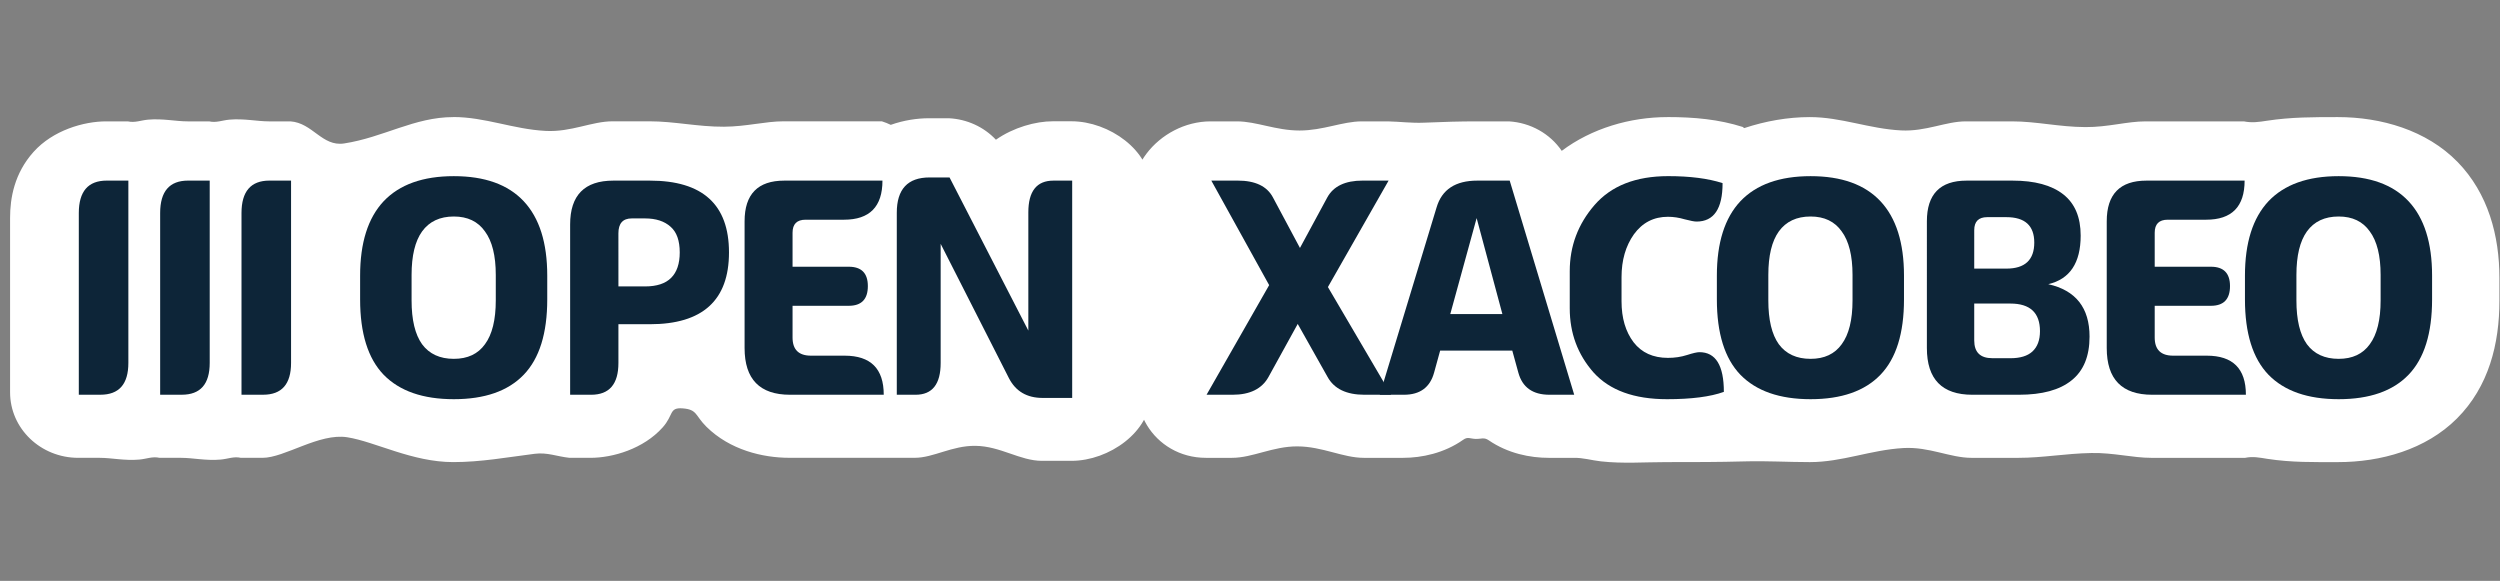 <?xml version="1.0" encoding="UTF-8" standalone="no"?>
<!-- Created with Inkscape (http://www.inkscape.org/) -->

<svg
   width="410"
   height="95.263"
   viewBox="0 0 108.479 25.205"
   version="1.1"
   id="svg16957"
   inkscape:version="1.1.2 (0a00cf5339, 2022-02-04)"
   sodipodi:docname="logo_dark.svg"
   xmlns:inkscape="http://www.inkscape.org/namespaces/inkscape"
   xmlns:sodipodi="http://sodipodi.sourceforge.net/DTD/sodipodi-0.dtd"
   xmlns="http://www.w3.org/2000/svg"
   xmlns:svg="http://www.w3.org/2000/svg">
  <rect x="0" y="0" width="108.479" height="25.205" fill="#808080" stroke="none"/>
  <sodipodi:namedview
     id="namedview16959"
     pagecolor="#000000"
     bordercolor="#999999"
     borderopacity="1"
     inkscape:pageshadow="0"
     inkscape:pageopacity="0"
     inkscape:pagecheckerboard="0"
     inkscape:document-units="mm"
     showgrid="false"
     units="px"
     fit-margin-top="1"
     fit-margin-bottom="1"
     fit-margin-right="1"
     fit-margin-left="1"
     inkscape:zoom="1.3224547"
     inkscape:cx="161.82028"
     inkscape:cy="74.104616"
     inkscape:window-width="2289"
     inkscape:window-height="1263"
     inkscape:window-x="253"
     inkscape:window-y="65"
     inkscape:window-maximized="0"
     inkscape:current-layer="g13380"
     objecttolerance="6.5" />
  <defs
     id="defs16954">
    <inkscape:path-effect
       effect="bspline"
       id="path-effect69861"
       is_visible="true"
       lpeversion="1"
       weight="33.333"
       steps="2"
       helper_size="0"
       apply_no_weight="true"
       apply_with_weight="true"
       only_selected="false" />
    <inkscape:path-effect
       effect="bspline"
       id="path-effect69865"
       is_visible="true"
       lpeversion="1"
       weight="33.333"
       steps="2"
       helper_size="0"
       apply_no_weight="true"
       apply_with_weight="true"
       only_selected="false" />
    <inkscape:path-effect
       effect="bspline"
       id="path-effect69897"
       is_visible="true"
       lpeversion="1"
       weight="33.333"
       steps="2"
       helper_size="0"
       apply_no_weight="true"
       apply_with_weight="true"
       only_selected="false" />
    <inkscape:path-effect
       effect="bspline"
       id="path-effect69945"
       is_visible="true"
       lpeversion="1"
       weight="33.333"
       steps="2"
       helper_size="0"
       apply_no_weight="true"
       apply_with_weight="true"
       only_selected="false" />
  </defs>
  <g
     inkscape:label="Layer 1"
     inkscape:groupmode="layer"
     id="layer1"
     transform="translate(-113.028,-61.338)">
    <g
       id="Fondo"
       style="clip-rule:evenodd;fill:#f7ed16;fill-opacity:1;fill-rule:evenodd;stroke-width:2.134;stroke-linejoin:round;stroke-miterlimit:2"
       transform="matrix(0.124,0,0,0.124,118.544,61.548)" />
    <g
       id="g13380"
       transform="matrix(1.053,0,0,1.053,-10.299,-3.375)">
      <path
         id="path12376"
         style="font-weight:bold;font-size:11.796px;line-height:1.25;font-family:'Sans Mateo 2';-inkscape-font-specification:'Sans Mateo 2, Bold';letter-spacing:-0.645px;fill:#ffffff;stroke-width:0.704"
         d="m 135.796,66.281 c -1.598,0 -2.871,0.835 -4.495,1.086 -0.908,0.14 -1.295,-0.845 -2.212,-0.91 h -0.89 c -0.486,0 -1.02,-0.123 -1.621,-0.071 -0.304,0.026 -0.543,0.138 -0.841,0.071 h -0.89 c -0.486,0 -1.02,-0.123 -1.621,-0.071 -0.304,0.026 -0.543,0.138 -0.841,0.071 h -0.89 c -0.927,0 -2.194,0.369 -2.99,1.255 -0.797,0.887 -0.97,1.908 -0.97,2.723 v 7.19 c 1.7e-4,1.489 1.257,2.696 2.808,2.697 h 0.89 c 0.487,0 1.021,0.125 1.624,0.072 0.303,-0.026 0.541,-0.139 0.838,-0.072 h 0.89 c 0.487,0 1.021,0.125 1.624,0.072 0.303,-0.026 0.541,-0.139 0.838,-0.072 h 0.89 c 0.916,0 2.336,-1.033 3.496,-0.847 1.16,0.186 2.673,1.023 4.363,1.023 1.147,0 2.2,-0.196 3.354,-0.342 0.525,-0.067 0.912,0.11 1.438,0.166 h 0.864 c 0.92,0 2.183,-0.369 2.974,-1.253 0.458,-0.512 0.255,-0.828 0.823,-0.785 0.611,0.045 0.507,0.29 0.982,0.759 0.964,0.952 2.312,1.278 3.417,1.278 h 3.862 0.537 0.773 c 0.761,0 1.53,-0.505 2.495,-0.493 1.034,0.013 1.834,0.618 2.741,0.618 h 1.218 c 1.551,-1.67e-4 3.253,-1.207 3.253,-2.697 v -8.598 c -1.8e-4,-1.489 -1.702,-2.696 -3.253,-2.697 h -0.772 c -0.706,0 -1.62,0.253 -2.343,0.76 -0.498,-0.53 -1.195,-0.848 -1.938,-0.885 h -0.825 c -0.477,0 -1.029,0.08 -1.57,0.272 -0.119,-0.057 -0.242,-0.106 -0.368,-0.146 h -4.045 c -0.76,0 -1.531,0.218 -2.458,0.223 -1.078,0.006 -2.041,-0.223 -3.08,-0.223 h -1.506 c -0.87,0 -1.706,0.45 -2.76,0.396 -1.337,-0.068 -2.498,-0.572 -3.812,-0.572 z m 50.038,0 c -1.542,0 -3.126,0.465 -4.359,1.391 -0.485,-0.712 -1.291,-1.162 -2.175,-1.215 h -1.335 c -0.68,0 -1.355,0.02 -2.156,0.054 -0.534,0.023 -0.963,-0.041 -1.497,-0.054 h -1.073 c -0.797,0 -1.598,0.378 -2.571,0.377 -0.976,-0.001 -1.78,-0.377 -2.573,-0.377 h -1.087 c -2.139,4.27e-4 -3.938,2.205 -2.902,4.002 l -1.05,2.809 1.318,3.02 c -1.069,1.798 0.283,4.033 2.439,4.034 h 1.073 c 0.851,0 1.679,-0.476 2.697,-0.472 1.034,0.004 1.876,0.472 2.736,0.472 h 1.099 0.524 c 0.763,0 1.692,-0.192 2.475,-0.746 0.186,-0.132 0.28,-0.042 0.505,-0.034 0.241,0.008 0.345,-0.08 0.545,0.057 0.795,0.545 1.711,0.723 2.471,0.723 h 1.021 c 0.392,-0.01 0.741,0.102 1.13,0.145 0.91,0.101 1.787,0.031 2.693,0.031 1.171,0 2.134,2.15e-4 3.24,-0.03 0.912,-0.025 1.777,0.03 2.678,0.03 1.332,0 2.505,-0.504 3.86,-0.58 1.063,-0.059 1.915,0.404 2.805,0.404 h 1.924 c 1.01,0 1.94,-0.179 3.013,-0.199 0.916,-0.017 1.694,0.199 2.472,0.199 h 3.862 c 0.326,-0.068 0.587,-0.01 0.916,0.041 0.984,0.153 1.923,0.135 2.907,0.135 1.768,0 3.62,-0.513 4.904,-1.796 1.319,-1.318 1.752,-3.091 1.752,-4.848 V 72.912 c 0,-1.728 -0.455,-3.481 -1.728,-4.785 -1.275,-1.307 -3.148,-1.846 -4.929,-1.846 -0.989,0 -1.93,-0.002 -2.921,0.15 -0.343,0.053 -0.615,0.094 -0.955,0.026 h -4.045 c -0.769,0 -1.547,0.242 -2.486,0.236 -1.086,-0.006 -2.013,-0.236 -3.026,-0.236 h -1.898 c -0.83,0 -1.642,0.425 -2.666,0.373 -1.318,-0.066 -2.467,-0.549 -3.763,-0.549 -0.907,0 -1.827,0.164 -2.698,0.452 -0.025,0.008 -0.039,-0.037 -0.064,-0.045 -0.986,-0.314 -2.004,-0.408 -3.103,-0.408 z m 18.373,12.882 c -0.007,0.005 -0.015,0.01 -0.013,0.008 0.005,-0.003 0.009,-0.005 0.013,-0.008 z"
         sodipodi:nodetypes="sscsscsscsssccsscsscscsscssssssssssccccsccsccsssssssccsscssscccccssscssssscssssssssscssssscsscsssssssssccc" />
      <g
         id="g1836"
         transform="matrix(0.948,0,0,0.948,-2.869,32.578)"
         style="fill:#0d2538;fill-opacity:1">
        <path
           d="m 129.996,47.621 v -7.9 q 0,-1.409 1.215,-1.409 h 0.939 v 7.927 q 0,1.381 -1.215,1.381 z"
           style="font-weight:bold;font-size:11.796px;line-height:1.25;font-family:'Sans Mateo 2';-inkscape-font-specification:'Sans Mateo 2, Bold';letter-spacing:-0.645px;fill:#0d2538;fill-opacity:1;stroke-width:0.758"
           id="path68630" />
        <path
           d="m 133.532,47.621 v -7.9 q 0,-1.409 1.215,-1.409 h 0.939 v 7.927 q 0,1.381 -1.215,1.381 z"
           style="font-weight:bold;font-size:11.796px;line-height:1.25;font-family:'Sans Mateo 2';-inkscape-font-specification:'Sans Mateo 2, Bold';letter-spacing:-0.645px;fill:#0d2538;fill-opacity:1;stroke-width:0.758"
           id="path68632" />
        <path
           d="m 137.068,47.621 v -7.9 q 0,-1.409 1.215,-1.409 h 0.939 v 7.927 q 0,1.381 -1.215,1.381 z"
           style="font-weight:bold;font-size:11.796px;line-height:1.25;font-family:'Sans Mateo 2';-inkscape-font-specification:'Sans Mateo 2, Bold';letter-spacing:-0.645px;fill:#0d2538;fill-opacity:1;stroke-width:0.758"
           id="path68634" />
        <path
           d="m 146.298,47.814 q -2.016,0 -3.052,-1.063 -1.022,-1.063 -1.022,-3.273 v -1.036 q 0,-2.141 1.022,-3.232 1.036,-1.091 3.052,-1.091 2.016,0 3.038,1.091 1.022,1.091 1.022,3.232 v 1.036 q 0,2.21 -1.022,3.273 -1.022,1.063 -3.038,1.063 z m 0,-1.754 q 0.898,0 1.353,-0.635 0.47,-0.635 0.47,-1.906 v -1.105 q 0,-1.257 -0.47,-1.892 -0.456,-0.649 -1.353,-0.649 -0.911,0 -1.381,0.649 -0.456,0.635 -0.456,1.892 v 1.105 q 0,1.271 0.456,1.906 0.47,0.635 1.381,0.635 z"
           style="font-weight:bold;font-size:11.796px;line-height:1.25;font-family:'Sans Mateo 2';-inkscape-font-specification:'Sans Mateo 2, Bold';letter-spacing:-0.645px;fill:#0d2538;fill-opacity:1;stroke-width:0.758"
           id="path68636" />
        <path
           d="m 151.353,47.621 v -7.402 q 0,-1.906 1.878,-1.906 h 1.588 q 3.439,0 3.439,3.121 0,3.121 -3.439,3.121 h -1.367 v 1.685 q 0,1.381 -1.188,1.381 z m 2.099,-4.709 h 1.16 q 0.76,0 1.132,-0.373 0.373,-0.373 0.373,-1.105 0,-0.773 -0.401,-1.119 -0.401,-0.359 -1.105,-0.359 h -0.58 q -0.58,0 -0.58,0.649 z"
           style="font-weight:bold;font-size:11.796px;line-height:1.25;font-family:'Sans Mateo 2';-inkscape-font-specification:'Sans Mateo 2, Bold';letter-spacing:-0.645px;fill:#0d2538;fill-opacity:1;stroke-width:0.758"
           id="path68638" />
        <path
           d="m 160.911,47.621 q -1.975,0 -1.975,-2.03 V 40.081 q 0,-1.768 1.726,-1.768 h 4.267 q 0,1.699 -1.671,1.699 h -1.671 q -0.566,0 -0.566,0.566 v 1.478 h 2.444 q 0.829,0 0.829,0.842 0,0.856 -0.829,0.856 h -2.444 v 1.381 q 0,0.787 0.801,0.787 h 1.464 q 1.699,0 1.699,1.699 z"
           style="font-weight:bold;font-size:11.796px;line-height:1.25;font-family:'Sans Mateo 2';-inkscape-font-specification:'Sans Mateo 2, Bold';letter-spacing:-0.645px;fill:#0d2538;fill-opacity:1;stroke-width:0.758"
           id="path68640" />
        <path
           d="m 165.552,47.621 v -7.913 q 0,-1.533 1.423,-1.533 h 0.87 l 3.425,6.657 v -5.138 q 0,-1.381 1.091,-1.381 h 0.815 v 9.446 h -1.284 q -1.022,0 -1.464,-0.856 l -2.969,-5.842 v 5.179 q 0,1.381 -1.091,1.381 z"
           style="font-weight:bold;font-size:11.796px;line-height:1.25;font-family:'Sans Mateo 2';-inkscape-font-specification:'Sans Mateo 2, Bold';letter-spacing:-0.645px;fill:#0d2538;fill-opacity:1;stroke-width:0.758"
           id="path68642" />
        <path
           d="m 179.017,47.621 2.721,-4.765 -2.514,-4.544 h 1.146 q 1.146,0 1.533,0.732 l 1.174,2.196 1.188,-2.196 q 0.401,-0.732 1.533,-0.732 h 1.132 l -2.638,4.627 2.748,4.682 h -1.16 q -1.174,0 -1.602,-0.773 l -1.298,-2.306 -1.271,2.306 q -0.428,0.773 -1.561,0.773 z"
           style="font-weight:bold;font-size:11.796px;line-height:1.25;font-family:'Sans Mateo 2';-inkscape-font-specification:'Sans Mateo 2, Bold';letter-spacing:-0.645px;fill:#0d2538;fill-opacity:1;stroke-width:0.758"
           id="path68644" />
        <path
           d="m 186.545,47.621 2.472,-8.148 q 0.345,-1.16 1.768,-1.16 h 1.409 l 2.804,9.308 h -1.077 q -1.091,0 -1.353,-0.967 l -0.262,-0.953 h -3.135 l -0.262,0.953 q -0.262,0.967 -1.312,0.967 z m 3.066,-3.508 h 2.265 l -1.119,-4.171 z"
           style="font-weight:bold;font-size:11.796px;line-height:1.25;font-family:'Sans Mateo 2';-inkscape-font-specification:'Sans Mateo 2, Bold';letter-spacing:-0.645px;fill:#0d2538;fill-opacity:1;stroke-width:0.758"
           id="path68646" />
        <path
           d="m 199.03,47.814 q -2.141,0 -3.19,-1.16 -1.036,-1.174 -1.036,-2.79 v -1.616 q 0,-1.63 1.077,-2.873 1.091,-1.257 3.204,-1.257 1.422,0 2.362,0.304 0,1.671 -1.132,1.671 -0.138,0 -0.511,-0.097 -0.373,-0.111 -0.732,-0.111 -0.925,0 -1.478,0.76 -0.539,0.76 -0.539,1.864 v 1.05 q 0,1.091 0.525,1.782 0.525,0.677 1.492,0.677 0.442,0 0.829,-0.124 0.387,-0.124 0.539,-0.124 1.063,0 1.063,1.726 -0.884,0.318 -2.472,0.318 z"
           style="font-weight:bold;font-size:11.796px;line-height:1.25;font-family:'Sans Mateo 2';-inkscape-font-specification:'Sans Mateo 2, Bold';letter-spacing:-0.645px;fill:#0d2538;fill-opacity:1;stroke-width:0.758"
           id="path68648" />
        <path
           d="m 205.273,47.814 q -2.016,0 -3.052,-1.063 -1.022,-1.063 -1.022,-3.273 v -1.036 q 0,-2.141 1.022,-3.232 1.036,-1.091 3.052,-1.091 2.016,0 3.038,1.091 1.022,1.091 1.022,3.232 v 1.036 q 0,2.21 -1.022,3.273 -1.022,1.063 -3.038,1.063 z m 0,-1.754 q 0.898,0 1.353,-0.635 0.47,-0.635 0.47,-1.906 v -1.105 q 0,-1.257 -0.47,-1.892 -0.456,-0.649 -1.353,-0.649 -0.911,0 -1.381,0.649 -0.456,0.635 -0.456,1.892 v 1.105 q 0,1.271 0.456,1.906 0.47,0.635 1.381,0.635 z"
           style="font-weight:bold;font-size:11.796px;line-height:1.25;font-family:'Sans Mateo 2';-inkscape-font-specification:'Sans Mateo 2, Bold';letter-spacing:-0.645px;fill:#0d2538;fill-opacity:1;stroke-width:0.758"
           id="path68650" />
        <path
           d="m 212.303,47.621 q -1.975,0 -1.975,-2.03 V 40.081 q 0,-1.768 1.726,-1.768 h 2.003 q 1.436,0 2.196,0.594 0.76,0.594 0.76,1.795 0,1.782 -1.409,2.113 1.795,0.401 1.795,2.279 0,1.284 -0.787,1.906 -0.773,0.621 -2.279,0.621 z m 0.083,-5.483 h 1.395 q 1.215,0 1.215,-1.132 0,-0.552 -0.304,-0.829 -0.304,-0.276 -0.911,-0.276 h -0.829 q -0.566,0 -0.566,0.566 z m 0.787,3.895 h 0.787 q 0.635,0 0.953,-0.29 0.331,-0.304 0.331,-0.884 0,-1.202 -1.284,-1.202 h -1.574 v 1.602 q 0,0.773 0.787,0.773 z"
           style="font-weight:bold;font-size:11.796px;line-height:1.25;font-family:'Sans Mateo 2';-inkscape-font-specification:'Sans Mateo 2, Bold';letter-spacing:-0.645px;fill:#0d2538;fill-opacity:1;stroke-width:0.758"
           id="path68652" />
        <path
           d="m 220.121,47.621 q -1.975,0 -1.975,-2.03 V 40.081 q 0,-1.768 1.726,-1.768 h 4.267 q 0,1.699 -1.671,1.699 h -1.671 q -0.566,0 -0.566,0.566 v 1.478 h 2.444 q 0.829,0 0.829,0.842 0,0.856 -0.829,0.856 h -2.444 v 1.381 q 0,0.787 0.801,0.787 h 1.464 q 1.699,0 1.699,1.699 z"
           style="font-weight:bold;font-size:11.796px;line-height:1.25;font-family:'Sans Mateo 2';-inkscape-font-specification:'Sans Mateo 2, Bold';letter-spacing:-0.645px;fill:#0d2538;fill-opacity:1;stroke-width:0.758"
           id="path68654" />
        <path
           d="m 228.228,47.814 q -2.016,0 -3.052,-1.063 -1.022,-1.063 -1.022,-3.273 v -1.036 q 0,-2.141 1.022,-3.232 1.036,-1.091 3.052,-1.091 2.016,0 3.038,1.091 1.022,1.091 1.022,3.232 v 1.036 q 0,2.21 -1.022,3.273 -1.022,1.063 -3.038,1.063 z m 0,-1.754 q 0.898,0 1.353,-0.635 0.47,-0.635 0.47,-1.906 v -1.105 q 0,-1.257 -0.47,-1.892 -0.456,-0.649 -1.353,-0.649 -0.911,0 -1.381,0.649 -0.456,0.635 -0.456,1.892 v 1.105 q 0,1.271 0.456,1.906 0.47,0.635 1.381,0.635 z"
           style="font-weight:bold;font-size:11.796px;line-height:1.25;font-family:'Sans Mateo 2';-inkscape-font-specification:'Sans Mateo 2, Bold';letter-spacing:-0.645px;fill:#0d2538;fill-opacity:1;stroke-width:0.758"
           id="path68656" />
      </g>
    </g>
  </g>
</svg>
